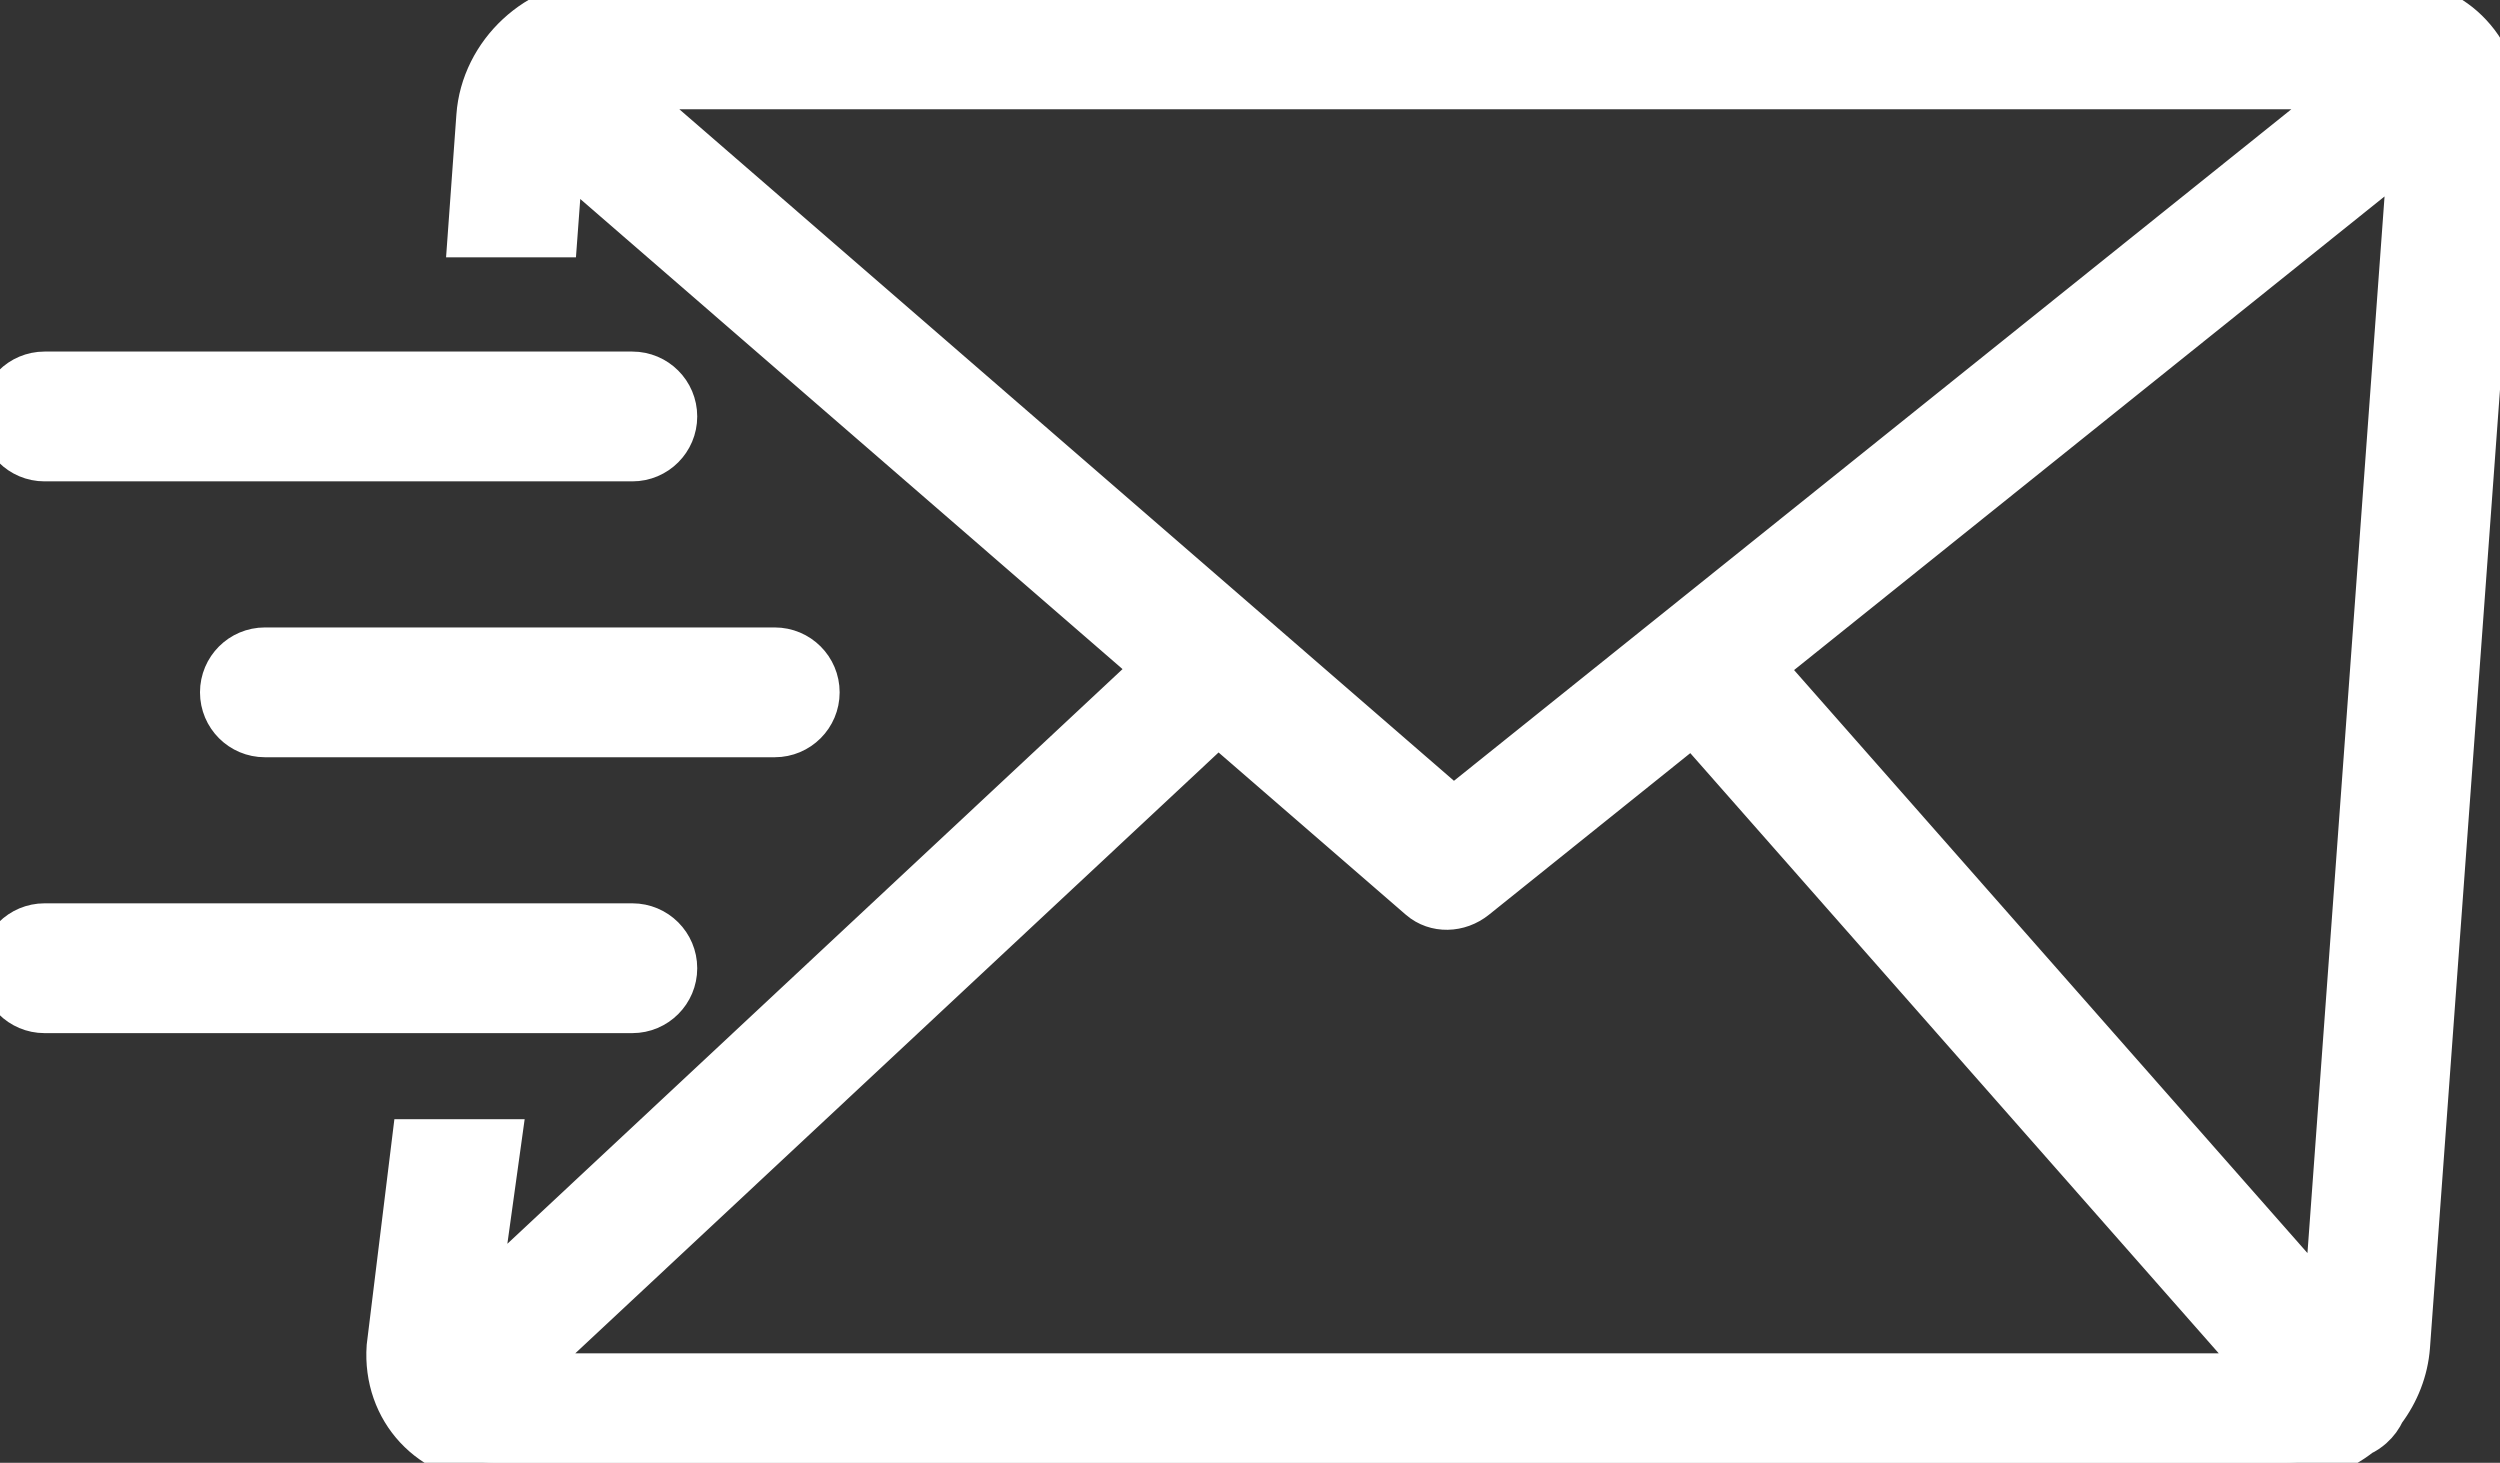 <?xml version="1.0" encoding="utf-8"?><svg version="1.1" id="Layer_1" xmlns="http://www.w3.org/2000/svg" xmlns:xlink="http://www.w3.org/1999/xlink" x="0px" y="0px" viewBox="0 0 122.88 71.9" style="enable-background:new 0 0 122.88 71.9" xml:space="preserve"><rect x="0" y="0" width="122.88" height="71.9" fill="#333333" stroke="none"/><g><path fill="#fff" d="M29.56,0h88.02c1.57,0,2.95,0.64,3.9,1.67c0.96,1.03,1.5,2.46,1.38,4.03l-4.42,60.49c-0.09,1.18-0.53,2.28-1.22,3.2 c-0.14,0.3-0.33,0.57-0.59,0.8c-0.17,0.15-0.36,0.28-0.56,0.37c-1.05,0.83-2.36,1.33-3.74,1.33l-88.02,0 c-1.57,0-2.95-0.64-3.91-1.67c-0.96-1.03-1.49-2.46-1.38-4.03l1.25-10.18h4.37l-1.08,7.78l0,0l33.11-30.93L27.67,7.72l-0.29,3.93 H23l0.43-5.95c0.11-1.57,0.86-3,1.97-4.03C26.51,0.64,27.99,0,29.56,0L29.56,0L29.56,0z M2.19,49.78C0.98,49.78,0,48.8,0,47.59 c0-1.21,0.98-2.19,2.19-2.19h28.89c1.21,0,2.19,0.98,2.19,2.19c0,1.21-0.98,2.19-2.19,2.19H2.19L2.19,49.78z M13.02,36.22 c-1.21,0-2.19-0.98-2.19-2.19c0-1.21,0.98-2.19,2.19-2.19h25.06c1.21,0,2.19,0.98,2.19,2.19c0,1.21-0.98,2.19-2.19,2.19H13.02 L13.02,36.22z M2.19,22.66C0.98,22.66,0,21.68,0,20.47c0-1.21,0.98-2.19,2.19-2.19h28.89c1.21,0,2.19,0.98,2.19,2.19 c0,1.21-0.98,2.19-2.19,2.19H2.19L2.19,22.66z M59.87,35.64L25.74,67.52h85.53L83.2,35.64l-10.64,8.54l0,0 c-0.83,0.67-2.01,0.71-2.8,0.03L59.87,35.64L59.87,35.64L59.87,35.64z M86.74,32.81l27.5,31.23l4.13-56.6L86.74,32.81L86.74,32.81 L86.74,32.81z M30.71,4.37l40.73,35.31l44.03-35.31H30.71L30.71,4.37L30.71,4.37z" stroke="#fff" stroke-width="2"/></g></svg>